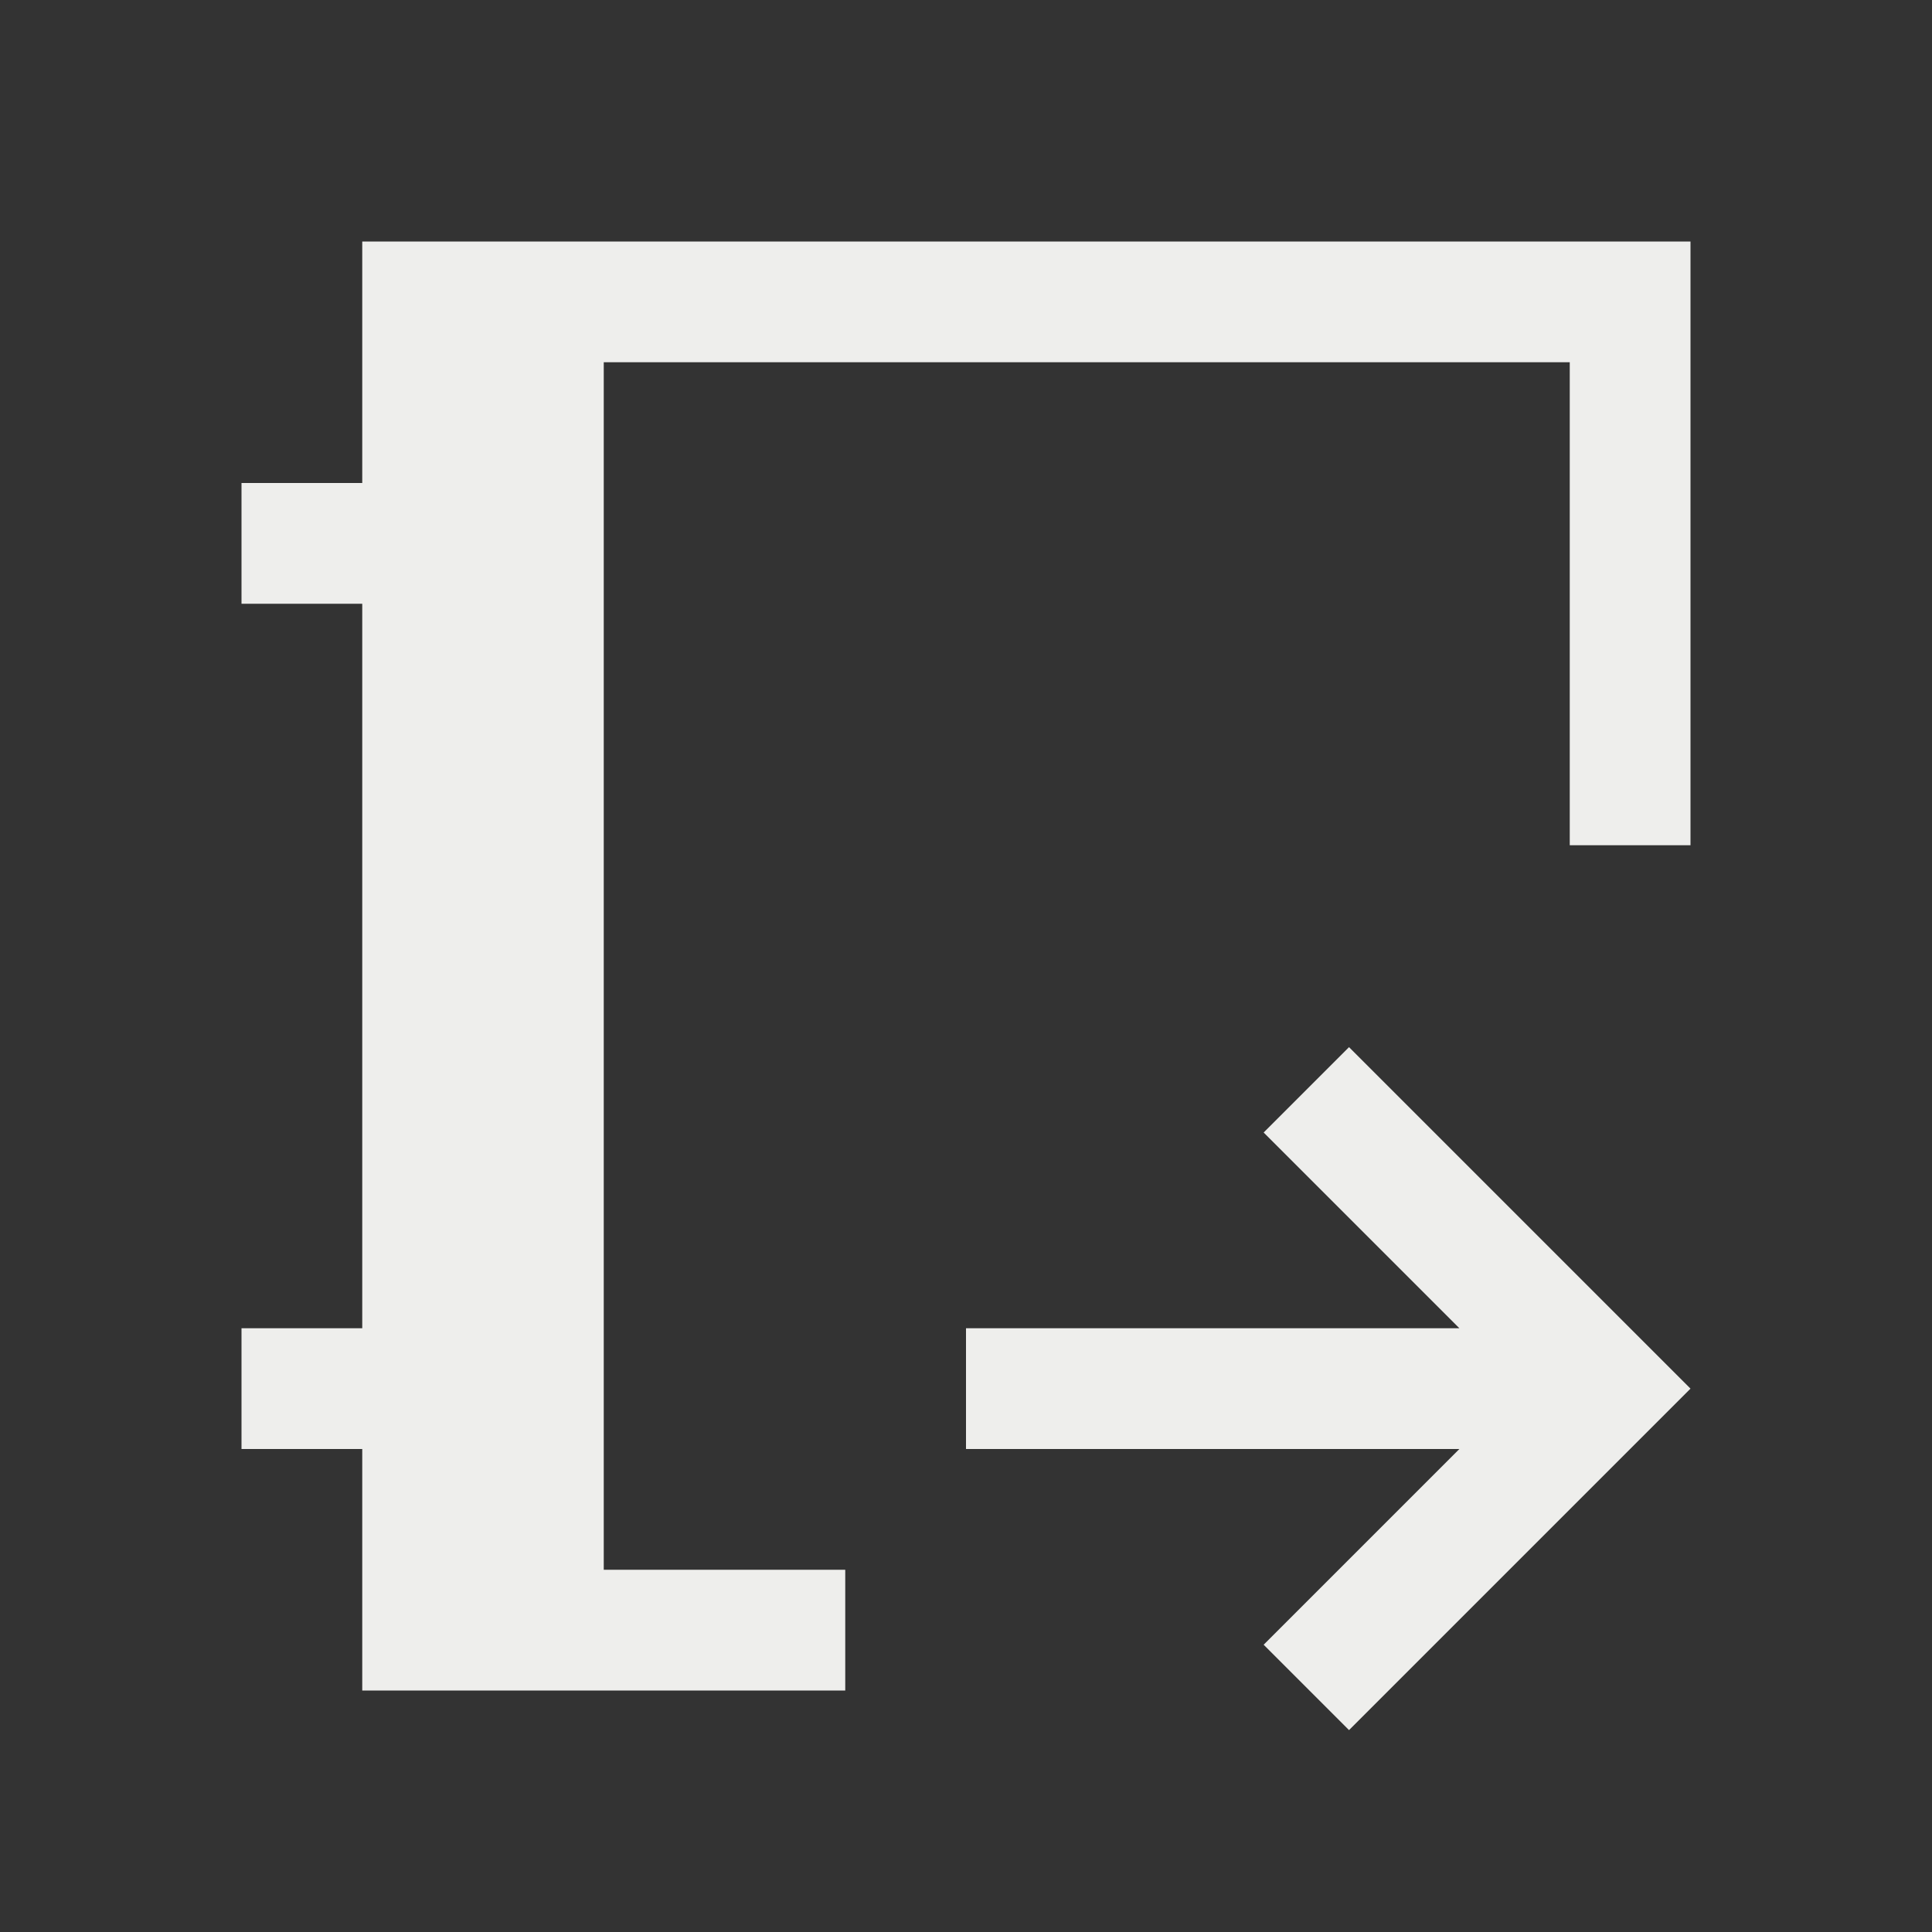 <svg xmlns="http://www.w3.org/2000/svg" viewBox="0 0 16 16">
  <rect x="0" y="0" width="16" height="16" fill="#333333" stroke="none"/>
  <defs id="defs3051">
    <style type="text/css" id="current-color-scheme">
      .ColorScheme-Text {
        color:#eeeeec;
      }
      </style>
  </defs>
 <path style="fill:currentColor;fill-opacity:1;stroke:none" 
       d="M 3 2 L 3 3 L 3 4 L 2 4 L 2 5 L 3 5 L 3 11 L 2 11 L 2 12 L 3 12 L 3 13 L 3 14 L 5 14 L 7 14 L 7 13 L 5 13 L 5 3 L 13 3 L 13 7 L 14 7 L 14 2 L 13 2 L 3 2 z M 11.172 8.672 L 10.465 9.379 L 11.414 10.328 L 12.086 11 L 8 11 L 8 12 L 12.086 12 L 11.414 12.672 L 10.465 13.621 L 11.172 14.328 L 12.121 13.379 L 14 11.5 L 12.121 9.621 L 11.172 8.672 z "
     class="ColorScheme-Text"
     />
</svg>
